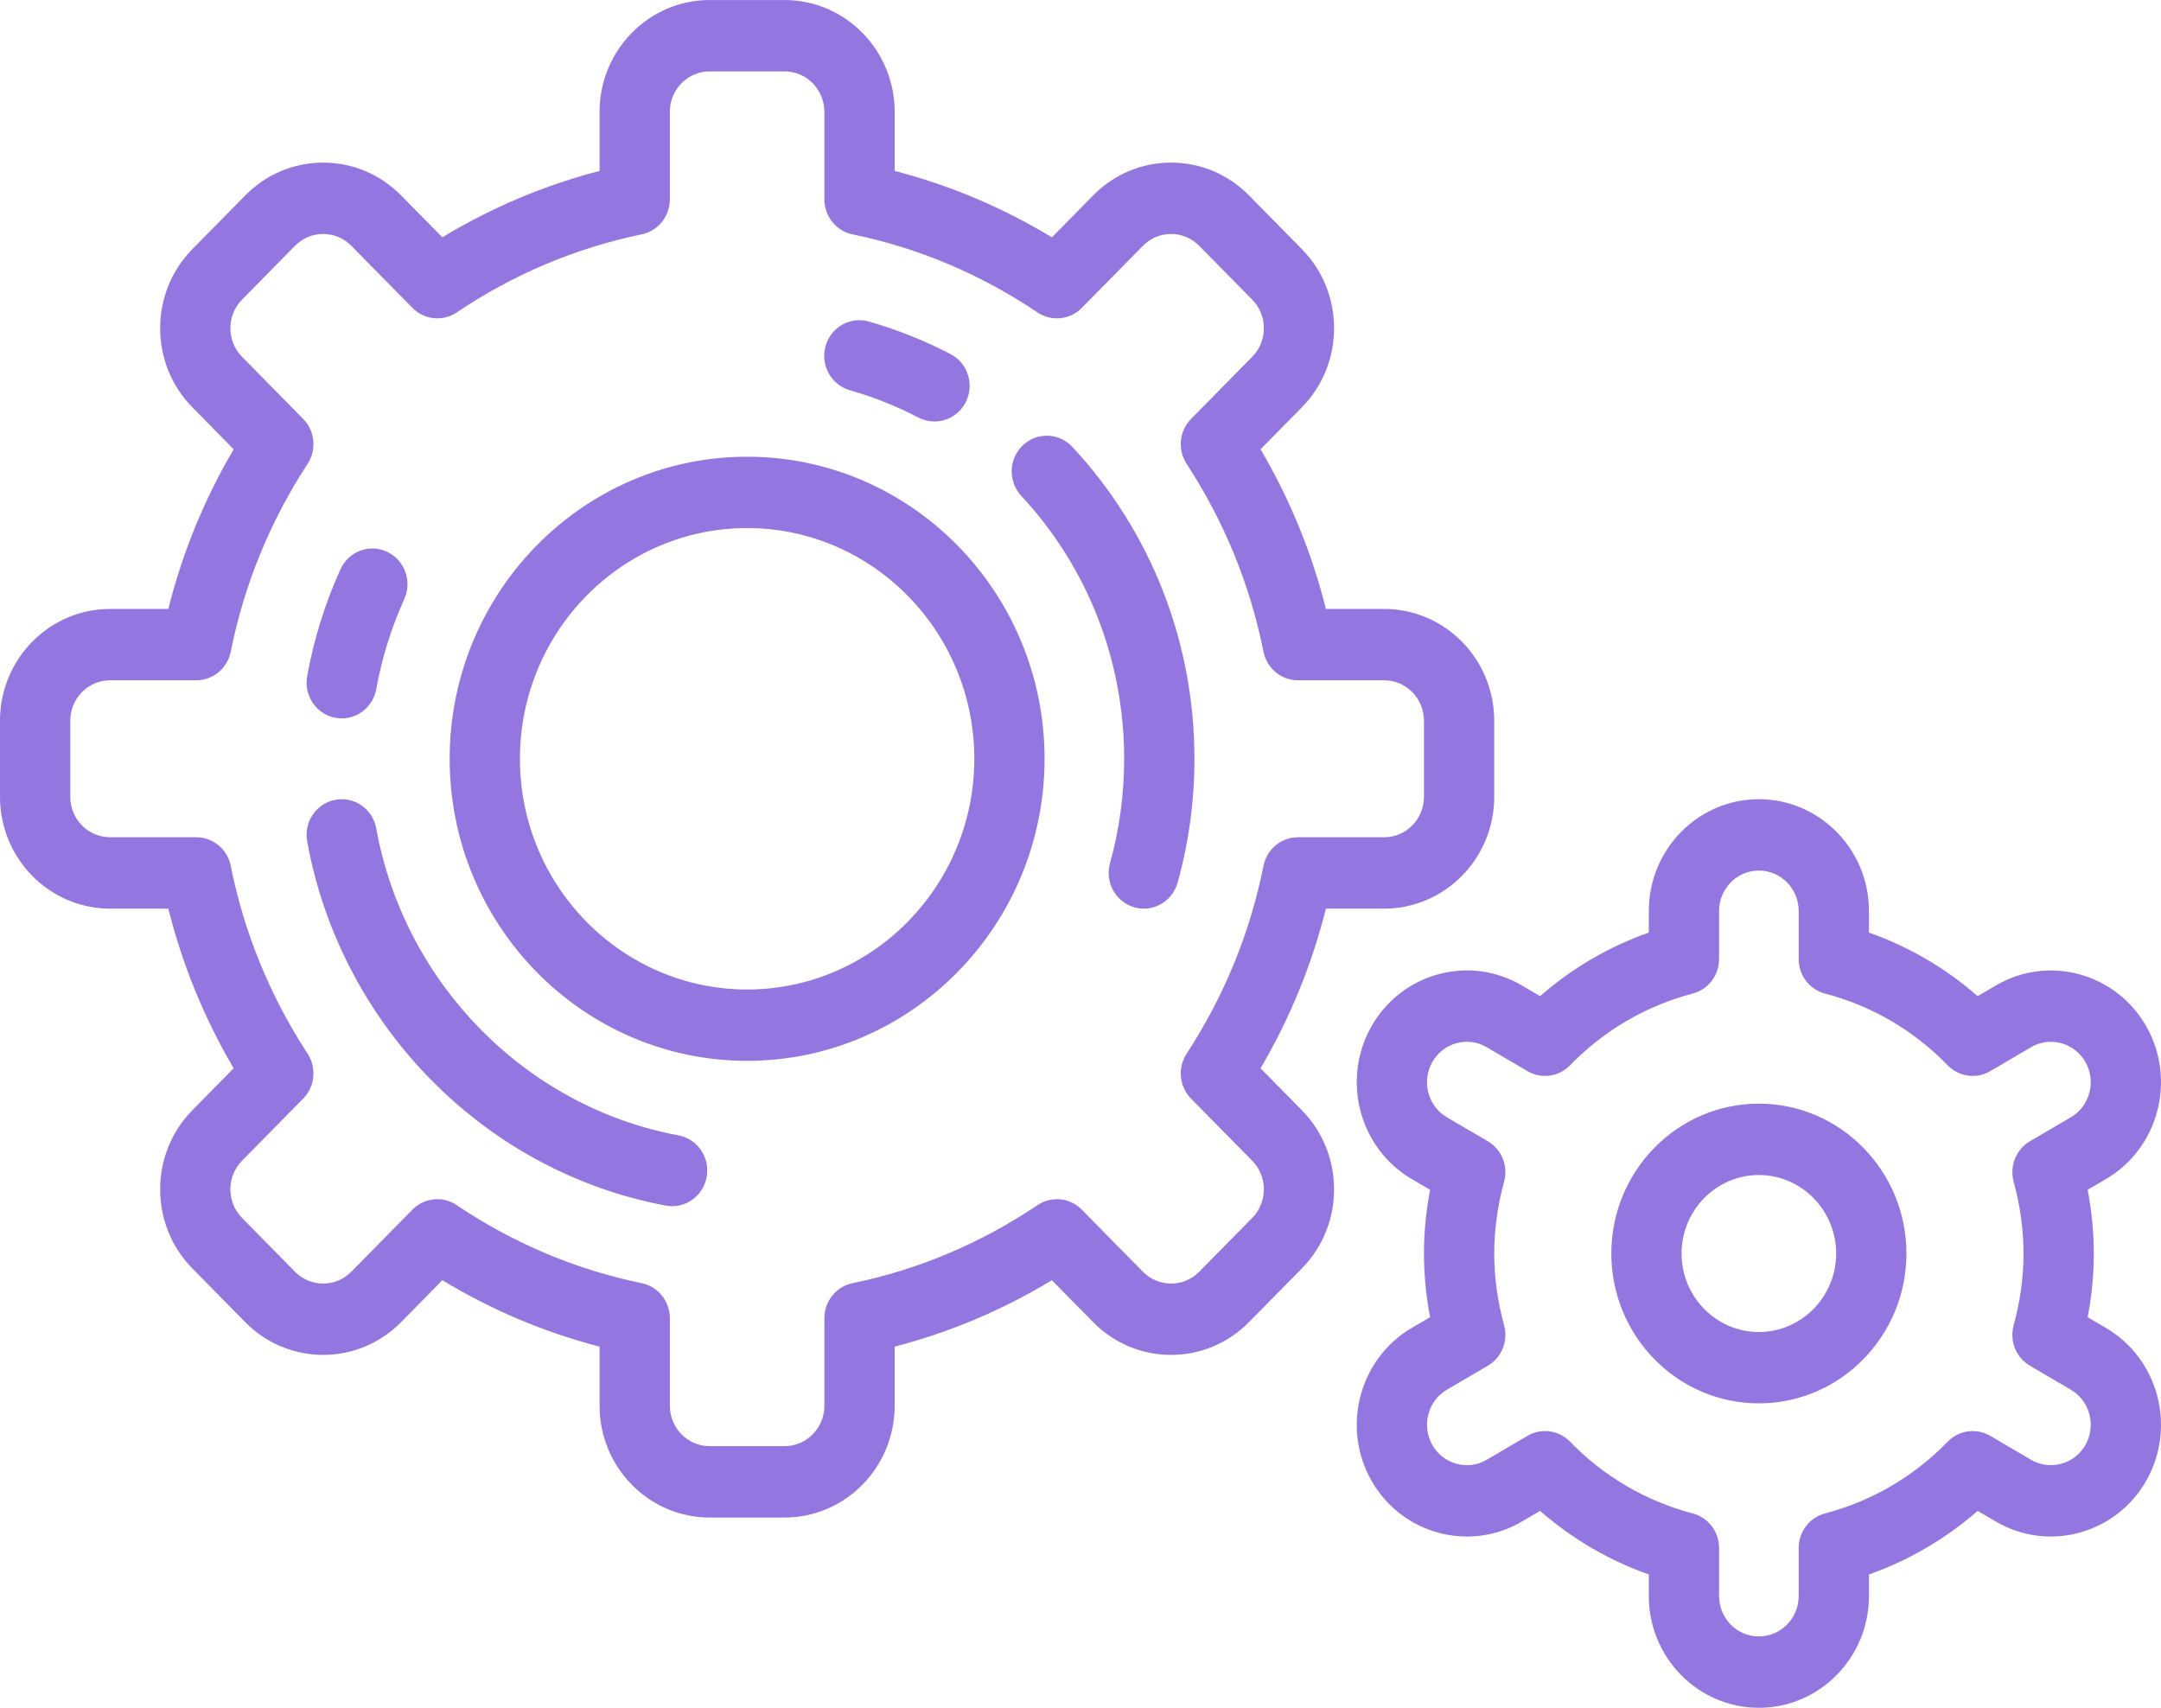 <svg xmlns="http://www.w3.org/2000/svg" xmlns:xlink="http://www.w3.org/1999/xlink" width="62px" height="49px">
    <path fill-rule="evenodd" fill="rgb(147, 118, 223)"
        d="M60.421,33.829 L59.896,34.137 C60.013,34.748 60.072,35.360 60.072,35.965 C60.072,36.570 60.013,37.181 59.896,37.792 L60.421,38.100 C61.930,38.985 62.448,40.950 61.578,42.482 C60.707,44.013 58.771,44.540 57.263,43.656 L56.740,43.349 C55.824,44.150 54.766,44.769 53.621,45.173 L53.621,45.792 C53.621,47.560 52.204,48.999 50.463,48.999 C48.721,48.999 47.305,47.560 47.305,45.792 L47.305,45.173 C46.159,44.769 45.101,44.150 44.186,43.349 L43.662,43.656 C42.154,44.540 40.219,44.013 39.348,42.482 C38.478,40.950 38.996,38.985 40.504,38.100 L41.030,37.792 C40.913,37.181 40.854,36.569 40.854,35.965 C40.854,35.360 40.913,34.748 41.030,34.137 L40.504,33.829 C38.996,32.944 38.478,30.979 39.348,29.447 C39.770,28.706 40.451,28.175 41.266,27.953 C42.081,27.731 42.932,27.845 43.662,28.274 L44.186,28.581 C45.101,27.779 46.159,27.161 47.305,26.757 L47.305,26.138 C47.305,24.369 48.721,22.930 50.463,22.930 C52.204,22.930 53.621,24.369 53.621,26.138 L53.621,26.757 C54.766,27.161 55.824,27.779 56.740,28.581 L57.263,28.274 C58.771,27.389 60.707,27.916 61.578,29.447 C62.448,30.979 61.930,32.945 60.421,33.829 ZM59.832,30.471 C59.517,29.917 58.817,29.726 58.271,30.046 L57.101,30.733 C56.703,30.966 56.200,30.896 55.878,30.563 C54.915,29.568 53.700,28.857 52.361,28.507 C51.916,28.390 51.605,27.983 51.605,27.516 L51.605,26.137 C51.605,25.498 51.093,24.977 50.463,24.977 C49.833,24.977 49.321,25.498 49.321,26.137 L49.321,27.516 C49.321,27.983 49.010,28.390 48.564,28.507 C47.226,28.857 46.010,29.568 45.048,30.563 C44.726,30.896 44.223,30.966 43.825,30.733 L42.654,30.046 C42.390,29.891 42.082,29.850 41.787,29.930 C41.493,30.010 41.247,30.203 41.094,30.471 C40.779,31.025 40.966,31.736 41.512,32.056 L42.686,32.744 C43.084,32.977 43.276,33.454 43.153,33.904 C42.965,34.593 42.870,35.287 42.870,35.965 C42.870,36.643 42.965,37.336 43.153,38.025 C43.276,38.475 43.084,38.952 42.686,39.185 L41.512,39.873 C40.967,40.193 40.779,40.904 41.094,41.458 C41.409,42.012 42.109,42.203 42.654,41.883 L43.825,41.196 C43.982,41.104 44.156,41.059 44.328,41.059 C44.592,41.059 44.853,41.164 45.048,41.366 C46.010,42.360 47.226,43.072 48.564,43.422 C49.010,43.539 49.321,43.946 49.321,44.413 L49.321,45.791 C49.321,46.431 49.833,46.952 50.463,46.952 C51.093,46.952 51.605,46.431 51.605,45.791 L51.605,44.413 C51.605,43.946 51.916,43.539 52.361,43.422 C53.700,43.072 54.915,42.360 55.878,41.366 C56.200,41.033 56.703,40.963 57.101,41.196 L58.271,41.883 C58.817,42.202 59.517,42.012 59.832,41.458 C60.147,40.904 59.959,40.193 59.414,39.873 L58.240,39.185 C57.842,38.952 57.650,38.475 57.772,38.025 C57.961,37.336 58.056,36.643 58.056,35.964 C58.056,35.286 57.961,34.593 57.772,33.904 C57.650,33.454 57.842,32.977 58.240,32.744 L59.414,32.056 C59.959,31.736 60.147,31.025 59.832,30.471 ZM50.463,40.264 C48.129,40.264 46.230,38.335 46.230,35.965 C46.230,33.594 48.129,31.665 50.463,31.665 C52.797,31.665 54.696,33.594 54.696,35.965 C54.696,38.335 52.797,40.264 50.463,40.264 ZM50.463,33.713 C49.240,33.713 48.245,34.723 48.245,35.965 C48.245,37.206 49.240,38.217 50.463,38.217 C51.685,38.217 52.680,37.206 52.680,35.965 C52.680,34.723 51.685,33.713 50.463,33.713 ZM39.712,26.070 L38.041,26.070 C37.638,27.678 37.010,29.213 36.166,30.651 L37.352,31.856 C38.583,33.106 38.583,35.141 37.352,36.392 L35.831,37.936 C34.600,39.186 32.596,39.186 31.365,37.936 L30.179,36.731 C28.764,37.588 27.252,38.226 25.668,38.636 L25.668,40.332 C25.668,42.101 24.251,43.540 22.510,43.540 L20.360,43.540 C18.618,43.540 17.202,42.101 17.202,40.332 L17.202,38.636 C15.618,38.226 14.106,37.588 12.691,36.731 L11.505,37.936 C10.273,39.186 8.270,39.186 7.038,37.936 L5.518,36.391 C4.287,35.141 4.287,33.106 5.518,31.855 L6.704,30.651 C5.860,29.213 5.232,27.678 4.829,26.070 L3.158,26.070 C1.417,26.070 0.000,24.631 0.000,22.862 L0.000,20.678 C0.000,18.910 1.417,17.471 3.158,17.471 L4.829,17.471 C5.232,15.862 5.860,14.327 6.704,12.890 L5.518,11.685 C4.287,10.435 4.287,8.400 5.518,7.149 L7.039,5.605 C7.635,4.999 8.428,4.666 9.272,4.666 C10.115,4.666 10.908,4.999 11.505,5.605 L12.691,6.809 C14.106,5.952 15.618,5.314 17.202,4.905 L17.202,3.208 C17.202,1.440 18.619,0.001 20.360,0.001 L22.510,0.001 C24.252,0.001 25.668,1.440 25.668,3.208 L25.668,4.905 C27.252,5.314 28.764,5.953 30.180,6.810 L31.365,5.605 C31.962,4.999 32.755,4.666 33.598,4.666 C34.442,4.666 35.235,4.999 35.832,5.605 L37.352,7.149 C38.583,8.400 38.583,10.435 37.352,11.685 L36.166,12.890 C37.010,14.327 37.638,15.862 38.041,17.471 L39.712,17.471 C41.453,17.471 42.870,18.910 42.870,20.678 L42.870,22.862 C42.870,24.631 41.453,26.070 39.712,26.070 ZM40.854,20.678 C40.854,20.039 40.342,19.518 39.712,19.518 L37.238,19.518 C36.758,19.518 36.345,19.175 36.250,18.698 C35.866,16.777 35.124,14.963 34.045,13.308 C33.780,12.902 33.833,12.363 34.172,12.019 L35.927,10.237 C36.372,9.785 36.372,9.049 35.927,8.597 L34.406,7.053 C34.190,6.834 33.904,6.713 33.598,6.713 C33.293,6.713 33.007,6.834 32.791,7.053 L31.036,8.834 C30.698,9.178 30.167,9.233 29.767,8.964 C28.137,7.868 26.352,7.114 24.460,6.724 C23.990,6.627 23.652,6.208 23.652,5.721 L23.652,3.208 C23.652,2.569 23.140,2.048 22.510,2.048 L20.360,2.048 C19.730,2.048 19.218,2.569 19.218,3.208 L19.218,5.721 C19.218,6.208 18.880,6.627 18.410,6.724 C16.518,7.114 14.733,7.868 13.103,8.964 C12.703,9.233 12.173,9.178 11.834,8.834 L10.079,7.052 C9.864,6.833 9.577,6.713 9.271,6.713 C8.966,6.713 8.679,6.834 8.464,7.052 L6.944,8.597 C6.498,9.049 6.498,9.785 6.944,10.237 L8.698,12.019 C9.037,12.363 9.090,12.902 8.825,13.308 C7.746,14.963 7.004,16.777 6.620,18.698 C6.525,19.175 6.112,19.518 5.632,19.518 L3.158,19.518 C2.528,19.518 2.016,20.039 2.016,20.678 L2.016,22.862 C2.016,23.502 2.528,24.022 3.158,24.022 L5.632,24.022 C6.112,24.022 6.525,24.365 6.620,24.842 C7.004,26.764 7.746,28.577 8.825,30.232 C9.090,30.638 9.037,31.177 8.698,31.521 L6.944,33.303 C6.498,33.755 6.498,34.491 6.944,34.944 L8.464,36.488 C8.909,36.940 9.634,36.940 10.079,36.488 L11.833,34.706 C12.028,34.508 12.286,34.406 12.547,34.406 C12.739,34.406 12.933,34.462 13.103,34.577 C14.733,35.673 16.518,36.426 18.410,36.816 C18.880,36.913 19.218,37.333 19.218,37.819 L19.218,40.332 C19.218,40.972 19.730,41.492 20.360,41.492 L22.510,41.492 C23.140,41.492 23.652,40.972 23.652,40.332 L23.652,37.819 C23.652,37.333 23.990,36.913 24.460,36.816 C26.352,36.426 28.137,35.673 29.767,34.577 C30.167,34.308 30.697,34.362 31.036,34.706 L32.791,36.488 C33.236,36.940 33.961,36.940 34.406,36.488 L35.927,34.944 C36.372,34.491 36.372,33.755 35.927,33.303 L34.172,31.521 C33.833,31.177 33.780,30.638 34.045,30.232 C35.124,28.577 35.866,26.764 36.250,24.842 C36.345,24.365 36.758,24.022 37.238,24.022 L39.712,24.022 C40.342,24.022 40.854,23.502 40.854,22.862 L40.854,20.678 ZM32.817,26.070 C32.726,26.070 32.633,26.058 32.542,26.031 C32.006,25.877 31.695,25.312 31.846,24.768 C32.116,23.797 32.253,22.789 32.253,21.770 C32.253,18.953 31.205,16.274 29.301,14.227 C28.919,13.816 28.937,13.169 29.342,12.780 C29.746,12.392 30.384,12.410 30.766,12.821 C33.025,15.250 34.269,18.428 34.269,21.770 C34.269,22.977 34.107,24.173 33.786,25.325 C33.660,25.775 33.256,26.070 32.817,26.070 ZM26.810,12.093 C26.656,12.093 26.499,12.057 26.352,11.981 C25.723,11.654 25.060,11.390 24.381,11.195 C23.845,11.042 23.534,10.476 23.685,9.932 C23.837,9.388 24.393,9.072 24.929,9.225 C25.735,9.456 26.523,9.770 27.270,10.158 C27.766,10.415 27.962,11.032 27.709,11.536 C27.530,11.890 27.177,12.093 26.810,12.093 ZM29.969,21.770 C29.969,26.549 26.140,30.437 21.435,30.437 C16.729,30.437 12.901,26.549 12.901,21.770 C12.901,16.991 16.729,13.104 21.435,13.104 C26.140,13.104 29.969,16.991 29.969,21.770 ZM21.435,15.151 C17.841,15.151 14.917,18.120 14.917,21.770 C14.917,25.420 17.841,28.390 21.435,28.390 C25.029,28.390 27.953,25.420 27.953,21.770 C27.953,18.120 25.029,15.151 21.435,15.151 ZM19.466,32.576 C20.014,32.678 20.376,33.212 20.275,33.768 C20.186,34.261 19.762,34.607 19.285,34.607 C19.225,34.607 19.164,34.601 19.102,34.590 C13.903,33.619 9.768,29.419 8.813,24.139 C8.712,23.583 9.074,23.049 9.622,22.947 C10.168,22.845 10.695,23.213 10.795,23.769 C11.600,28.219 15.085,31.758 19.466,32.576 ZM10.795,19.772 C10.706,20.265 10.282,20.611 9.805,20.611 C9.744,20.611 9.683,20.605 9.622,20.594 C9.074,20.492 8.712,19.958 8.812,19.402 C9.004,18.344 9.325,17.311 9.768,16.333 C10.000,15.820 10.599,15.595 11.104,15.831 C11.610,16.066 11.832,16.674 11.599,17.188 C11.227,18.011 10.956,18.881 10.795,19.772 Z" />
</svg>